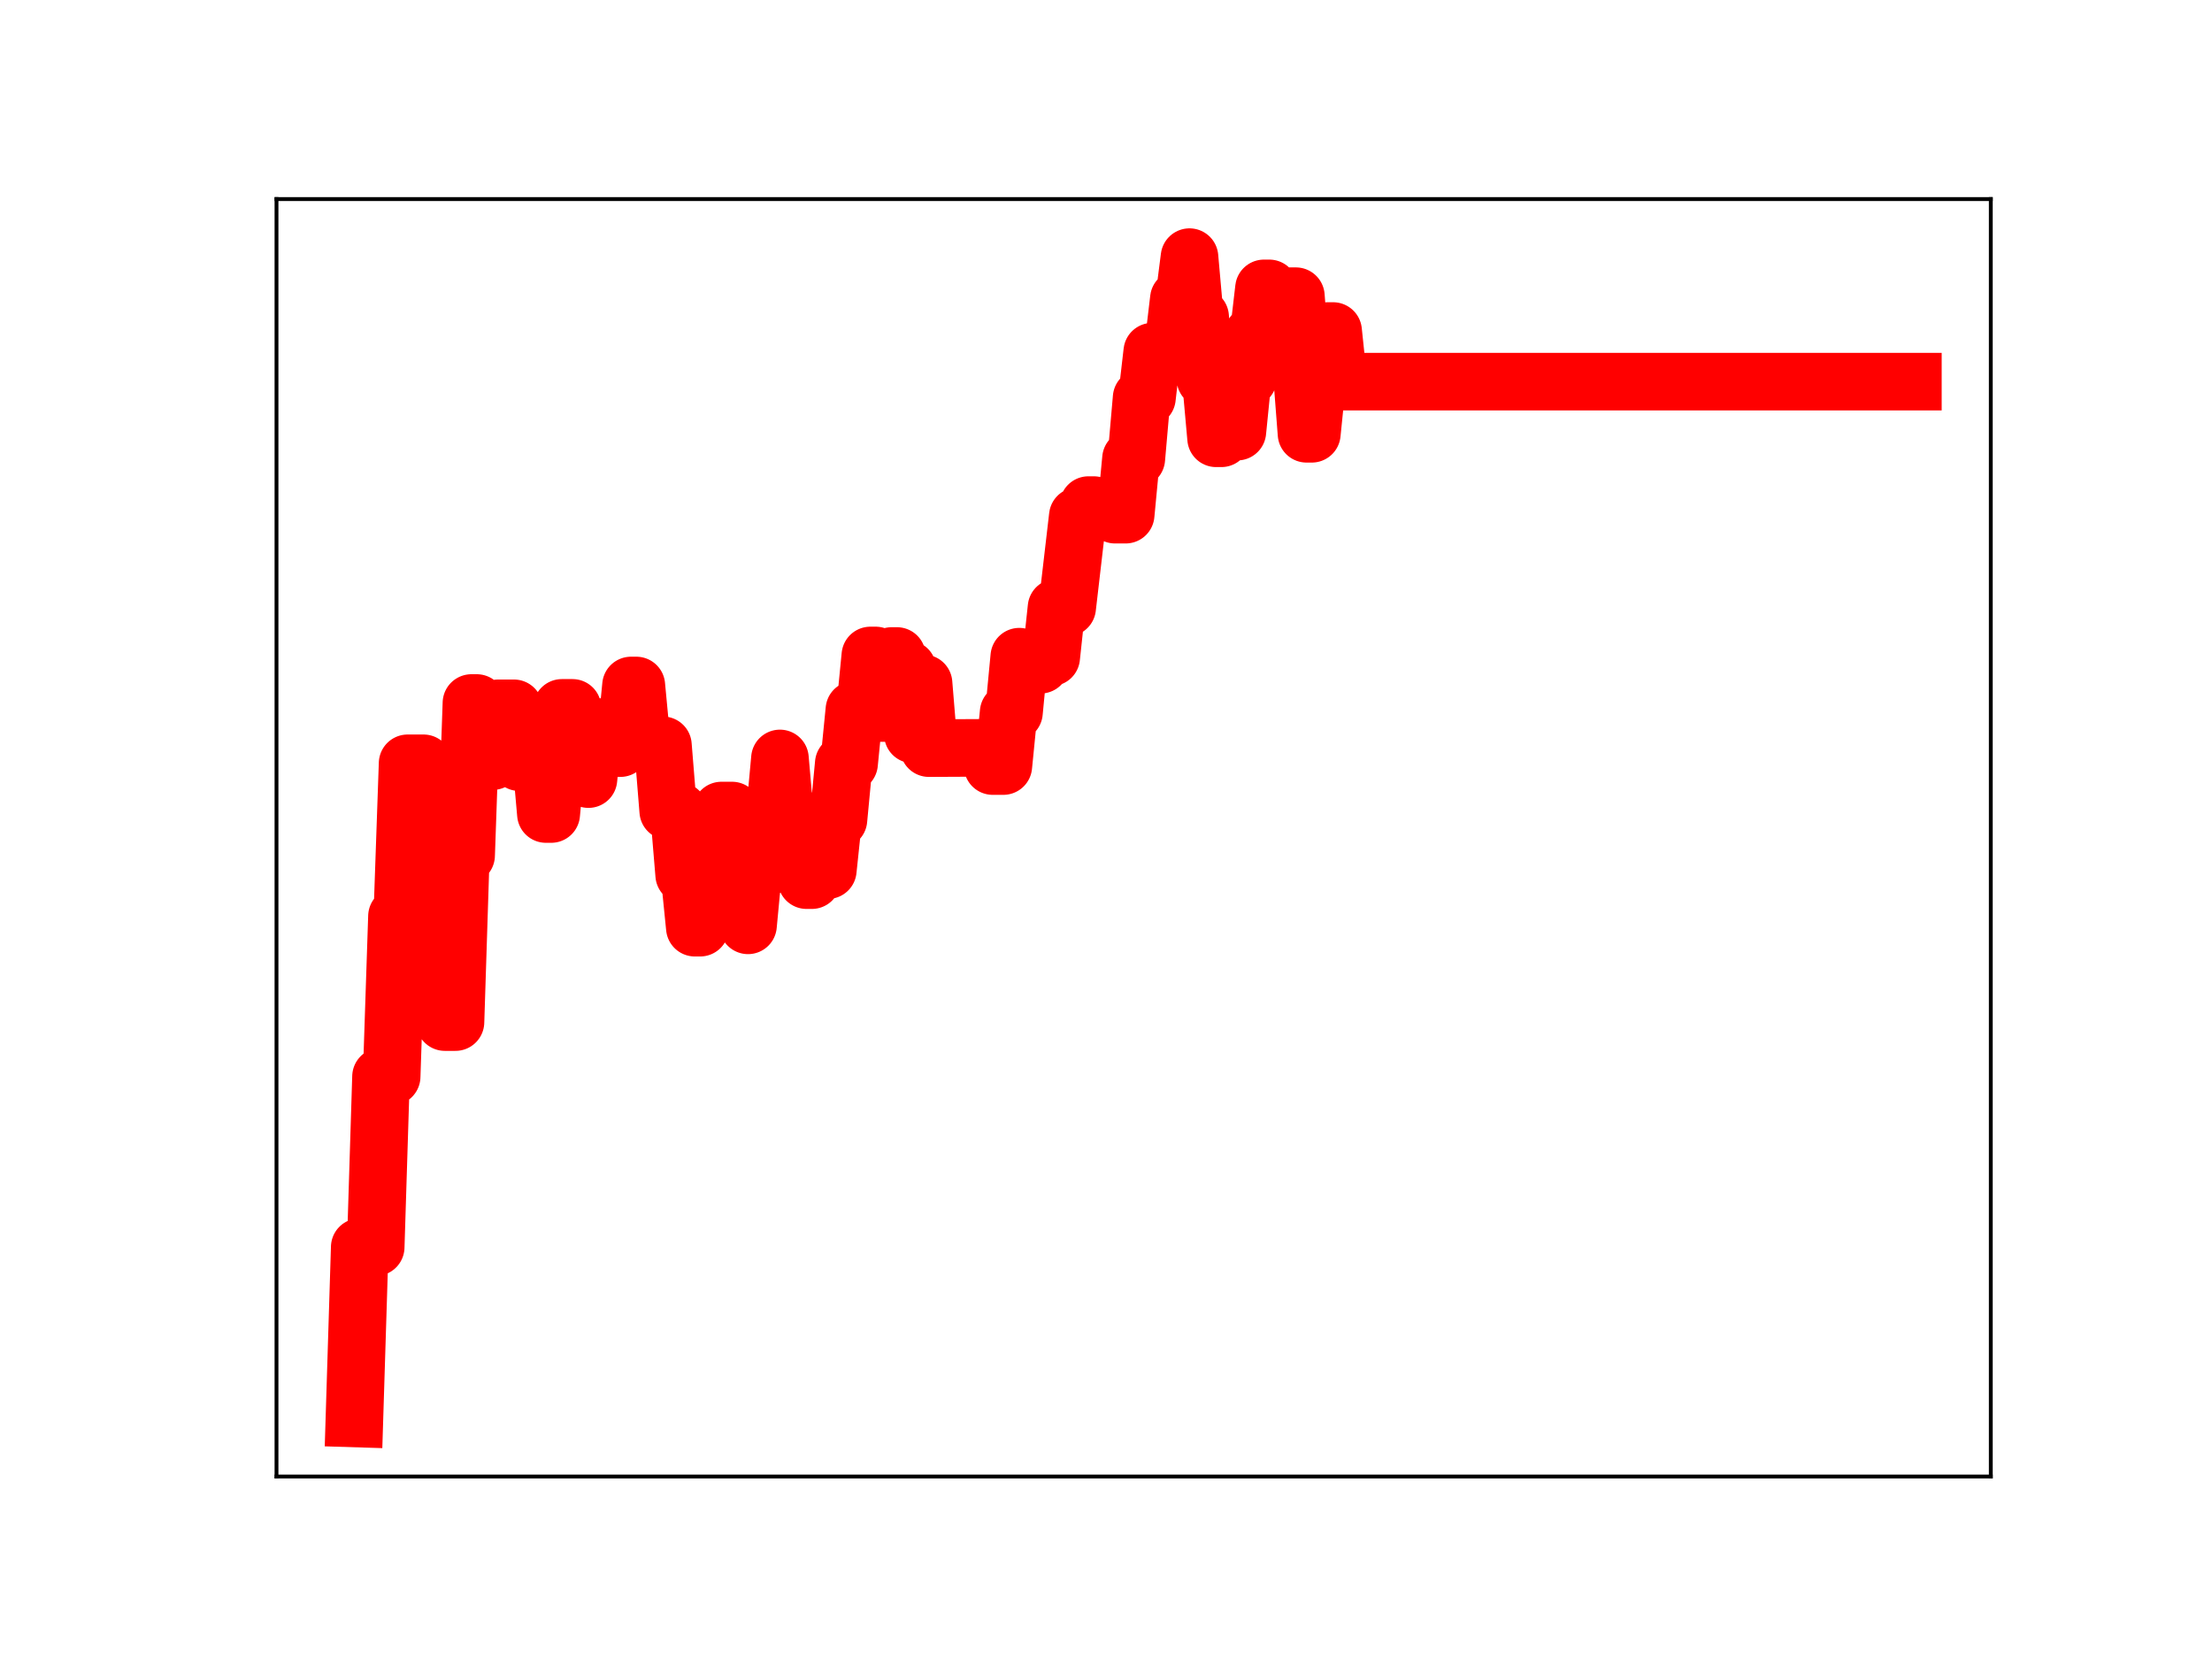 <?xml version="1.0" encoding="utf-8" standalone="no"?>
<!DOCTYPE svg PUBLIC "-//W3C//DTD SVG 1.1//EN"
  "http://www.w3.org/Graphics/SVG/1.1/DTD/svg11.dtd">
<!-- Created with matplotlib (https://matplotlib.org/) -->
<svg height="345.6pt" version="1.1" viewBox="0 0 460.8 345.6" width="460.8pt" xmlns="http://www.w3.org/2000/svg" xmlns:xlink="http://www.w3.org/1999/xlink">
 <defs>
  <style type="text/css">
*{stroke-linecap:butt;stroke-linejoin:round;}
  </style>
 </defs>
 <g id="figure_1">
  <g id="patch_1">
   <path d="M 0 345.6 
L 460.8 345.6 
L 460.8 0 
L 0 0 
z
" style="fill:#ffffff;"/>
  </g>
  <g id="axes_1">
   <g id="patch_2">
    <path d="M 57.6 307.584 
L 414.72 307.584 
L 414.72 41.472 
L 57.6 41.472 
z
" style="fill:#ffffff;"/>
   </g>
   <g id="line2d_1">
    <path clip-path="url(#pb390d0eb34)" d="M 73.833 295.488 
L 74.941 259.798 
L 78.265 259.798 
L 79.373 224.268 
L 81.589 224.268 
L 82.697 190.868 
L 83.805 190.868 
L 84.913 159.011 
L 88.237 159.011 
L 89.345 195.927 
L 90.453 204.857 
L 91.561 204.857 
L 92.669 212.918 
L 94.885 212.918 
L 95.993 178.194 
L 97.101 178.194 
L 98.21 146.451 
L 99.318 146.451 
L 100.426 158.557 
L 102.642 158.557 
L 103.75 147.557 
L 107.074 147.557 
L 108.182 158.777 
L 109.29 158.777 
L 110.398 157.055 
L 112.614 157.055 
L 113.722 169.572 
L 114.83 169.572 
L 115.938 157.874 
L 117.046 147.465 
L 119.262 147.465 
L 120.37 159.265 
L 121.478 159.265 
L 122.586 162.3 
L 123.694 151.459 
L 127.018 151.459 
L 128.126 155.847 
L 129.235 155.847 
L 130.343 154.119 
L 131.451 142.801 
L 132.559 142.801 
L 133.667 154.533 
L 135.883 154.533 
L 136.991 155.261 
L 138.099 155.261 
L 139.207 168.95 
L 141.423 168.95 
L 142.531 182.251 
L 143.639 182.251 
L 144.747 193.252 
L 145.855 193.252 
L 146.963 181.106 
L 148.071 179.742 
L 149.179 179.742 
L 150.287 168.852 
L 152.503 168.852 
L 153.611 180.957 
L 154.719 180.957 
L 155.827 192.765 
L 156.935 181.039 
L 159.151 181.039 
L 160.26 170.014 
L 161.368 170.014 
L 162.476 157.998 
L 163.584 170.65 
L 166.908 170.65 
L 168.016 183.349 
L 169.124 183.349 
L 170.232 181.27 
L 172.448 181.27 
L 173.556 170.746 
L 174.664 170.746 
L 175.772 159.049 
L 176.88 159.049 
L 177.988 147.851 
L 180.204 147.851 
L 181.312 136.549 
L 182.42 136.549 
L 183.528 148.537 
L 184.636 148.537 
L 185.744 136.658 
L 186.852 136.658 
L 187.96 139.4 
L 189.068 139.4 
L 190.177 152.992 
L 191.285 142.357 
L 192.393 142.357 
L 193.501 155.846 
L 205.689 155.787 
L 206.797 159.582 
L 209.013 159.582 
L 210.121 148.396 
L 211.229 148.396 
L 212.337 136.801 
L 213.445 138.667 
L 215.661 138.667 
L 216.769 138.473 
L 217.877 136.922 
L 218.985 136.922 
L 220.093 126.574 
L 222.31 126.574 
L 224.526 107.53 
L 225.634 107.53 
L 226.742 105.22 
L 227.85 105.22 
L 228.958 106.429 
L 231.174 106.429 
L 232.282 107.214 
L 234.498 107.214 
L 235.606 95.551 
L 236.714 95.551 
L 237.822 82.868 
L 238.93 82.868 
L 240.038 73.259 
L 242.254 73.259 
L 243.362 71.593 
L 244.47 71.593 
L 245.578 62.254 
L 246.686 62.254 
L 247.794 53.568 
L 248.902 66.018 
L 250.01 66.018 
L 251.118 78.961 
L 252.227 78.961 
L 253.335 91.302 
L 254.443 91.302 
L 255.551 89.911 
L 257.767 89.911 
L 258.875 78.844 
L 259.983 78.844 
L 261.091 69.6 
L 262.199 69.6 
L 263.307 60.077 
L 264.415 60.077 
L 265.523 70.698 
L 266.631 70.698 
L 267.739 61.705 
L 269.955 61.705 
L 272.171 90.362 
L 273.279 90.362 
L 274.387 79.431 
L 275.495 79.431 
L 276.603 68.961 
L 277.711 68.961 
L 278.819 79.506 
L 398.487 79.506 
L 398.487 79.506 
" style="fill:none;stroke:#ff0000;stroke-linecap:square;stroke-width:12;"/>
    <defs>
     <path d="M 0 3 
C 0.796 3 1.559 2.684 2.121 2.121 
C 2.684 1.559 3 0.796 3 0 
C 3 -0.796 2.684 -1.559 2.121 -2.121 
C 1.559 -2.684 0.796 -3 0 -3 
C -0.796 -3 -1.559 -2.684 -2.121 -2.121 
C -2.684 -1.559 -3 -0.796 -3 0 
C -3 0.796 -2.684 1.559 -2.121 2.121 
C -1.559 2.684 -0.796 3 0 3 
z
" id="m601e3940bb" style="stroke:#ff0000;"/>
    </defs>
    <g clip-path="url(#pb390d0eb34)">
     <use style="fill:#ff0000;stroke:#ff0000;" x="73.833" xlink:href="#m601e3940bb" y="295.488"/>
     <use style="fill:#ff0000;stroke:#ff0000;" x="74.941" xlink:href="#m601e3940bb" y="259.798"/>
     <use style="fill:#ff0000;stroke:#ff0000;" x="76.049" xlink:href="#m601e3940bb" y="259.798"/>
     <use style="fill:#ff0000;stroke:#ff0000;" x="77.157" xlink:href="#m601e3940bb" y="259.798"/>
     <use style="fill:#ff0000;stroke:#ff0000;" x="78.265" xlink:href="#m601e3940bb" y="259.798"/>
     <use style="fill:#ff0000;stroke:#ff0000;" x="79.373" xlink:href="#m601e3940bb" y="224.268"/>
     <use style="fill:#ff0000;stroke:#ff0000;" x="80.481" xlink:href="#m601e3940bb" y="224.268"/>
     <use style="fill:#ff0000;stroke:#ff0000;" x="81.589" xlink:href="#m601e3940bb" y="224.268"/>
     <use style="fill:#ff0000;stroke:#ff0000;" x="82.697" xlink:href="#m601e3940bb" y="190.868"/>
     <use style="fill:#ff0000;stroke:#ff0000;" x="83.805" xlink:href="#m601e3940bb" y="190.868"/>
     <use style="fill:#ff0000;stroke:#ff0000;" x="84.913" xlink:href="#m601e3940bb" y="159.011"/>
     <use style="fill:#ff0000;stroke:#ff0000;" x="86.021" xlink:href="#m601e3940bb" y="159.011"/>
     <use style="fill:#ff0000;stroke:#ff0000;" x="87.129" xlink:href="#m601e3940bb" y="159.011"/>
     <use style="fill:#ff0000;stroke:#ff0000;" x="88.237" xlink:href="#m601e3940bb" y="159.011"/>
     <use style="fill:#ff0000;stroke:#ff0000;" x="89.345" xlink:href="#m601e3940bb" y="195.927"/>
     <use style="fill:#ff0000;stroke:#ff0000;" x="90.453" xlink:href="#m601e3940bb" y="204.857"/>
     <use style="fill:#ff0000;stroke:#ff0000;" x="91.561" xlink:href="#m601e3940bb" y="204.857"/>
     <use style="fill:#ff0000;stroke:#ff0000;" x="92.669" xlink:href="#m601e3940bb" y="212.918"/>
     <use style="fill:#ff0000;stroke:#ff0000;" x="93.777" xlink:href="#m601e3940bb" y="212.918"/>
     <use style="fill:#ff0000;stroke:#ff0000;" x="94.885" xlink:href="#m601e3940bb" y="212.918"/>
     <use style="fill:#ff0000;stroke:#ff0000;" x="95.993" xlink:href="#m601e3940bb" y="178.194"/>
     <use style="fill:#ff0000;stroke:#ff0000;" x="97.101" xlink:href="#m601e3940bb" y="178.194"/>
     <use style="fill:#ff0000;stroke:#ff0000;" x="98.21" xlink:href="#m601e3940bb" y="146.451"/>
     <use style="fill:#ff0000;stroke:#ff0000;" x="99.318" xlink:href="#m601e3940bb" y="146.451"/>
     <use style="fill:#ff0000;stroke:#ff0000;" x="100.426" xlink:href="#m601e3940bb" y="158.557"/>
     <use style="fill:#ff0000;stroke:#ff0000;" x="101.534" xlink:href="#m601e3940bb" y="158.557"/>
     <use style="fill:#ff0000;stroke:#ff0000;" x="102.642" xlink:href="#m601e3940bb" y="158.557"/>
     <use style="fill:#ff0000;stroke:#ff0000;" x="103.75" xlink:href="#m601e3940bb" y="147.557"/>
     <use style="fill:#ff0000;stroke:#ff0000;" x="104.858" xlink:href="#m601e3940bb" y="147.557"/>
     <use style="fill:#ff0000;stroke:#ff0000;" x="105.966" xlink:href="#m601e3940bb" y="147.557"/>
     <use style="fill:#ff0000;stroke:#ff0000;" x="107.074" xlink:href="#m601e3940bb" y="147.557"/>
     <use style="fill:#ff0000;stroke:#ff0000;" x="108.182" xlink:href="#m601e3940bb" y="158.777"/>
     <use style="fill:#ff0000;stroke:#ff0000;" x="109.29" xlink:href="#m601e3940bb" y="158.777"/>
     <use style="fill:#ff0000;stroke:#ff0000;" x="110.398" xlink:href="#m601e3940bb" y="157.055"/>
     <use style="fill:#ff0000;stroke:#ff0000;" x="111.506" xlink:href="#m601e3940bb" y="157.055"/>
     <use style="fill:#ff0000;stroke:#ff0000;" x="112.614" xlink:href="#m601e3940bb" y="157.055"/>
     <use style="fill:#ff0000;stroke:#ff0000;" x="113.722" xlink:href="#m601e3940bb" y="169.572"/>
     <use style="fill:#ff0000;stroke:#ff0000;" x="114.83" xlink:href="#m601e3940bb" y="169.572"/>
     <use style="fill:#ff0000;stroke:#ff0000;" x="115.938" xlink:href="#m601e3940bb" y="157.874"/>
     <use style="fill:#ff0000;stroke:#ff0000;" x="117.046" xlink:href="#m601e3940bb" y="147.465"/>
     <use style="fill:#ff0000;stroke:#ff0000;" x="118.154" xlink:href="#m601e3940bb" y="147.465"/>
     <use style="fill:#ff0000;stroke:#ff0000;" x="119.262" xlink:href="#m601e3940bb" y="147.465"/>
     <use style="fill:#ff0000;stroke:#ff0000;" x="120.37" xlink:href="#m601e3940bb" y="159.265"/>
     <use style="fill:#ff0000;stroke:#ff0000;" x="121.478" xlink:href="#m601e3940bb" y="159.265"/>
     <use style="fill:#ff0000;stroke:#ff0000;" x="122.586" xlink:href="#m601e3940bb" y="162.3"/>
     <use style="fill:#ff0000;stroke:#ff0000;" x="123.694" xlink:href="#m601e3940bb" y="151.459"/>
     <use style="fill:#ff0000;stroke:#ff0000;" x="124.802" xlink:href="#m601e3940bb" y="151.459"/>
     <use style="fill:#ff0000;stroke:#ff0000;" x="125.91" xlink:href="#m601e3940bb" y="151.459"/>
     <use style="fill:#ff0000;stroke:#ff0000;" x="127.018" xlink:href="#m601e3940bb" y="151.459"/>
     <use style="fill:#ff0000;stroke:#ff0000;" x="128.126" xlink:href="#m601e3940bb" y="155.847"/>
     <use style="fill:#ff0000;stroke:#ff0000;" x="129.235" xlink:href="#m601e3940bb" y="155.847"/>
     <use style="fill:#ff0000;stroke:#ff0000;" x="130.343" xlink:href="#m601e3940bb" y="154.119"/>
     <use style="fill:#ff0000;stroke:#ff0000;" x="131.451" xlink:href="#m601e3940bb" y="142.801"/>
     <use style="fill:#ff0000;stroke:#ff0000;" x="132.559" xlink:href="#m601e3940bb" y="142.801"/>
     <use style="fill:#ff0000;stroke:#ff0000;" x="133.667" xlink:href="#m601e3940bb" y="154.533"/>
     <use style="fill:#ff0000;stroke:#ff0000;" x="134.775" xlink:href="#m601e3940bb" y="154.533"/>
     <use style="fill:#ff0000;stroke:#ff0000;" x="135.883" xlink:href="#m601e3940bb" y="154.533"/>
     <use style="fill:#ff0000;stroke:#ff0000;" x="136.991" xlink:href="#m601e3940bb" y="155.261"/>
     <use style="fill:#ff0000;stroke:#ff0000;" x="138.099" xlink:href="#m601e3940bb" y="155.261"/>
     <use style="fill:#ff0000;stroke:#ff0000;" x="139.207" xlink:href="#m601e3940bb" y="168.95"/>
     <use style="fill:#ff0000;stroke:#ff0000;" x="140.315" xlink:href="#m601e3940bb" y="168.95"/>
     <use style="fill:#ff0000;stroke:#ff0000;" x="141.423" xlink:href="#m601e3940bb" y="168.95"/>
     <use style="fill:#ff0000;stroke:#ff0000;" x="142.531" xlink:href="#m601e3940bb" y="182.251"/>
     <use style="fill:#ff0000;stroke:#ff0000;" x="143.639" xlink:href="#m601e3940bb" y="182.251"/>
     <use style="fill:#ff0000;stroke:#ff0000;" x="144.747" xlink:href="#m601e3940bb" y="193.252"/>
     <use style="fill:#ff0000;stroke:#ff0000;" x="145.855" xlink:href="#m601e3940bb" y="193.252"/>
     <use style="fill:#ff0000;stroke:#ff0000;" x="146.963" xlink:href="#m601e3940bb" y="181.106"/>
     <use style="fill:#ff0000;stroke:#ff0000;" x="148.071" xlink:href="#m601e3940bb" y="179.742"/>
     <use style="fill:#ff0000;stroke:#ff0000;" x="149.179" xlink:href="#m601e3940bb" y="179.742"/>
     <use style="fill:#ff0000;stroke:#ff0000;" x="150.287" xlink:href="#m601e3940bb" y="168.852"/>
     <use style="fill:#ff0000;stroke:#ff0000;" x="151.395" xlink:href="#m601e3940bb" y="168.852"/>
     <use style="fill:#ff0000;stroke:#ff0000;" x="152.503" xlink:href="#m601e3940bb" y="168.852"/>
     <use style="fill:#ff0000;stroke:#ff0000;" x="153.611" xlink:href="#m601e3940bb" y="180.957"/>
     <use style="fill:#ff0000;stroke:#ff0000;" x="154.719" xlink:href="#m601e3940bb" y="180.957"/>
     <use style="fill:#ff0000;stroke:#ff0000;" x="155.827" xlink:href="#m601e3940bb" y="192.765"/>
     <use style="fill:#ff0000;stroke:#ff0000;" x="156.935" xlink:href="#m601e3940bb" y="181.039"/>
     <use style="fill:#ff0000;stroke:#ff0000;" x="158.043" xlink:href="#m601e3940bb" y="181.039"/>
     <use style="fill:#ff0000;stroke:#ff0000;" x="159.151" xlink:href="#m601e3940bb" y="181.039"/>
     <use style="fill:#ff0000;stroke:#ff0000;" x="160.26" xlink:href="#m601e3940bb" y="170.014"/>
     <use style="fill:#ff0000;stroke:#ff0000;" x="161.368" xlink:href="#m601e3940bb" y="170.014"/>
     <use style="fill:#ff0000;stroke:#ff0000;" x="162.476" xlink:href="#m601e3940bb" y="157.998"/>
     <use style="fill:#ff0000;stroke:#ff0000;" x="163.584" xlink:href="#m601e3940bb" y="170.65"/>
     <use style="fill:#ff0000;stroke:#ff0000;" x="164.692" xlink:href="#m601e3940bb" y="170.65"/>
     <use style="fill:#ff0000;stroke:#ff0000;" x="165.8" xlink:href="#m601e3940bb" y="170.65"/>
     <use style="fill:#ff0000;stroke:#ff0000;" x="166.908" xlink:href="#m601e3940bb" y="170.65"/>
     <use style="fill:#ff0000;stroke:#ff0000;" x="168.016" xlink:href="#m601e3940bb" y="183.349"/>
     <use style="fill:#ff0000;stroke:#ff0000;" x="169.124" xlink:href="#m601e3940bb" y="183.349"/>
     <use style="fill:#ff0000;stroke:#ff0000;" x="170.232" xlink:href="#m601e3940bb" y="181.27"/>
     <use style="fill:#ff0000;stroke:#ff0000;" x="171.34" xlink:href="#m601e3940bb" y="181.27"/>
     <use style="fill:#ff0000;stroke:#ff0000;" x="172.448" xlink:href="#m601e3940bb" y="181.27"/>
     <use style="fill:#ff0000;stroke:#ff0000;" x="173.556" xlink:href="#m601e3940bb" y="170.746"/>
     <use style="fill:#ff0000;stroke:#ff0000;" x="174.664" xlink:href="#m601e3940bb" y="170.746"/>
     <use style="fill:#ff0000;stroke:#ff0000;" x="175.772" xlink:href="#m601e3940bb" y="159.049"/>
     <use style="fill:#ff0000;stroke:#ff0000;" x="176.88" xlink:href="#m601e3940bb" y="159.049"/>
     <use style="fill:#ff0000;stroke:#ff0000;" x="177.988" xlink:href="#m601e3940bb" y="147.851"/>
     <use style="fill:#ff0000;stroke:#ff0000;" x="179.096" xlink:href="#m601e3940bb" y="147.851"/>
     <use style="fill:#ff0000;stroke:#ff0000;" x="180.204" xlink:href="#m601e3940bb" y="147.851"/>
     <use style="fill:#ff0000;stroke:#ff0000;" x="181.312" xlink:href="#m601e3940bb" y="136.549"/>
     <use style="fill:#ff0000;stroke:#ff0000;" x="182.42" xlink:href="#m601e3940bb" y="136.549"/>
     <use style="fill:#ff0000;stroke:#ff0000;" x="183.528" xlink:href="#m601e3940bb" y="148.537"/>
     <use style="fill:#ff0000;stroke:#ff0000;" x="184.636" xlink:href="#m601e3940bb" y="148.537"/>
     <use style="fill:#ff0000;stroke:#ff0000;" x="185.744" xlink:href="#m601e3940bb" y="136.658"/>
     <use style="fill:#ff0000;stroke:#ff0000;" x="186.852" xlink:href="#m601e3940bb" y="136.658"/>
     <use style="fill:#ff0000;stroke:#ff0000;" x="187.96" xlink:href="#m601e3940bb" y="139.4"/>
     <use style="fill:#ff0000;stroke:#ff0000;" x="189.068" xlink:href="#m601e3940bb" y="139.4"/>
     <use style="fill:#ff0000;stroke:#ff0000;" x="190.177" xlink:href="#m601e3940bb" y="152.992"/>
     <use style="fill:#ff0000;stroke:#ff0000;" x="191.285" xlink:href="#m601e3940bb" y="142.357"/>
     <use style="fill:#ff0000;stroke:#ff0000;" x="192.393" xlink:href="#m601e3940bb" y="142.357"/>
     <use style="fill:#ff0000;stroke:#ff0000;" x="193.501" xlink:href="#m601e3940bb" y="155.846"/>
     <use style="fill:#ff0000;stroke:#ff0000;" x="194.609" xlink:href="#m601e3940bb" y="155.846"/>
     <use style="fill:#ff0000;stroke:#ff0000;" x="195.717" xlink:href="#m601e3940bb" y="155.846"/>
     <use style="fill:#ff0000;stroke:#ff0000;" x="196.825" xlink:href="#m601e3940bb" y="155.846"/>
     <use style="fill:#ff0000;stroke:#ff0000;" x="197.933" xlink:href="#m601e3940bb" y="155.846"/>
     <use style="fill:#ff0000;stroke:#ff0000;" x="199.041" xlink:href="#m601e3940bb" y="155.846"/>
     <use style="fill:#ff0000;stroke:#ff0000;" x="200.149" xlink:href="#m601e3940bb" y="155.846"/>
     <use style="fill:#ff0000;stroke:#ff0000;" x="201.257" xlink:href="#m601e3940bb" y="155.846"/>
     <use style="fill:#ff0000;stroke:#ff0000;" x="202.365" xlink:href="#m601e3940bb" y="155.846"/>
     <use style="fill:#ff0000;stroke:#ff0000;" x="203.473" xlink:href="#m601e3940bb" y="155.846"/>
     <use style="fill:#ff0000;stroke:#ff0000;" x="204.581" xlink:href="#m601e3940bb" y="155.787"/>
     <use style="fill:#ff0000;stroke:#ff0000;" x="205.689" xlink:href="#m601e3940bb" y="155.787"/>
     <use style="fill:#ff0000;stroke:#ff0000;" x="206.797" xlink:href="#m601e3940bb" y="159.582"/>
     <use style="fill:#ff0000;stroke:#ff0000;" x="207.905" xlink:href="#m601e3940bb" y="159.582"/>
     <use style="fill:#ff0000;stroke:#ff0000;" x="209.013" xlink:href="#m601e3940bb" y="159.582"/>
     <use style="fill:#ff0000;stroke:#ff0000;" x="210.121" xlink:href="#m601e3940bb" y="148.396"/>
     <use style="fill:#ff0000;stroke:#ff0000;" x="211.229" xlink:href="#m601e3940bb" y="148.396"/>
     <use style="fill:#ff0000;stroke:#ff0000;" x="212.337" xlink:href="#m601e3940bb" y="136.801"/>
     <use style="fill:#ff0000;stroke:#ff0000;" x="213.445" xlink:href="#m601e3940bb" y="138.667"/>
     <use style="fill:#ff0000;stroke:#ff0000;" x="214.553" xlink:href="#m601e3940bb" y="138.667"/>
     <use style="fill:#ff0000;stroke:#ff0000;" x="215.661" xlink:href="#m601e3940bb" y="138.667"/>
     <use style="fill:#ff0000;stroke:#ff0000;" x="216.769" xlink:href="#m601e3940bb" y="138.473"/>
     <use style="fill:#ff0000;stroke:#ff0000;" x="217.877" xlink:href="#m601e3940bb" y="136.922"/>
     <use style="fill:#ff0000;stroke:#ff0000;" x="218.985" xlink:href="#m601e3940bb" y="136.922"/>
     <use style="fill:#ff0000;stroke:#ff0000;" x="220.093" xlink:href="#m601e3940bb" y="126.574"/>
     <use style="fill:#ff0000;stroke:#ff0000;" x="221.202" xlink:href="#m601e3940bb" y="126.574"/>
     <use style="fill:#ff0000;stroke:#ff0000;" x="222.31" xlink:href="#m601e3940bb" y="126.574"/>
     <use style="fill:#ff0000;stroke:#ff0000;" x="223.418" xlink:href="#m601e3940bb" y="116.822"/>
     <use style="fill:#ff0000;stroke:#ff0000;" x="224.526" xlink:href="#m601e3940bb" y="107.53"/>
     <use style="fill:#ff0000;stroke:#ff0000;" x="225.634" xlink:href="#m601e3940bb" y="107.53"/>
     <use style="fill:#ff0000;stroke:#ff0000;" x="226.742" xlink:href="#m601e3940bb" y="105.22"/>
     <use style="fill:#ff0000;stroke:#ff0000;" x="227.85" xlink:href="#m601e3940bb" y="105.22"/>
     <use style="fill:#ff0000;stroke:#ff0000;" x="228.958" xlink:href="#m601e3940bb" y="106.429"/>
     <use style="fill:#ff0000;stroke:#ff0000;" x="230.066" xlink:href="#m601e3940bb" y="106.429"/>
     <use style="fill:#ff0000;stroke:#ff0000;" x="231.174" xlink:href="#m601e3940bb" y="106.429"/>
     <use style="fill:#ff0000;stroke:#ff0000;" x="232.282" xlink:href="#m601e3940bb" y="107.214"/>
     <use style="fill:#ff0000;stroke:#ff0000;" x="233.39" xlink:href="#m601e3940bb" y="107.214"/>
     <use style="fill:#ff0000;stroke:#ff0000;" x="234.498" xlink:href="#m601e3940bb" y="107.214"/>
     <use style="fill:#ff0000;stroke:#ff0000;" x="235.606" xlink:href="#m601e3940bb" y="95.551"/>
     <use style="fill:#ff0000;stroke:#ff0000;" x="236.714" xlink:href="#m601e3940bb" y="95.551"/>
     <use style="fill:#ff0000;stroke:#ff0000;" x="237.822" xlink:href="#m601e3940bb" y="82.868"/>
     <use style="fill:#ff0000;stroke:#ff0000;" x="238.93" xlink:href="#m601e3940bb" y="82.868"/>
     <use style="fill:#ff0000;stroke:#ff0000;" x="240.038" xlink:href="#m601e3940bb" y="73.259"/>
     <use style="fill:#ff0000;stroke:#ff0000;" x="241.146" xlink:href="#m601e3940bb" y="73.259"/>
     <use style="fill:#ff0000;stroke:#ff0000;" x="242.254" xlink:href="#m601e3940bb" y="73.259"/>
     <use style="fill:#ff0000;stroke:#ff0000;" x="243.362" xlink:href="#m601e3940bb" y="71.593"/>
     <use style="fill:#ff0000;stroke:#ff0000;" x="244.47" xlink:href="#m601e3940bb" y="71.593"/>
     <use style="fill:#ff0000;stroke:#ff0000;" x="245.578" xlink:href="#m601e3940bb" y="62.254"/>
     <use style="fill:#ff0000;stroke:#ff0000;" x="246.686" xlink:href="#m601e3940bb" y="62.254"/>
     <use style="fill:#ff0000;stroke:#ff0000;" x="247.794" xlink:href="#m601e3940bb" y="53.568"/>
     <use style="fill:#ff0000;stroke:#ff0000;" x="248.902" xlink:href="#m601e3940bb" y="66.018"/>
     <use style="fill:#ff0000;stroke:#ff0000;" x="250.01" xlink:href="#m601e3940bb" y="66.018"/>
     <use style="fill:#ff0000;stroke:#ff0000;" x="251.118" xlink:href="#m601e3940bb" y="78.961"/>
     <use style="fill:#ff0000;stroke:#ff0000;" x="252.227" xlink:href="#m601e3940bb" y="78.961"/>
     <use style="fill:#ff0000;stroke:#ff0000;" x="253.335" xlink:href="#m601e3940bb" y="91.302"/>
     <use style="fill:#ff0000;stroke:#ff0000;" x="254.443" xlink:href="#m601e3940bb" y="91.302"/>
     <use style="fill:#ff0000;stroke:#ff0000;" x="255.551" xlink:href="#m601e3940bb" y="89.911"/>
     <use style="fill:#ff0000;stroke:#ff0000;" x="256.659" xlink:href="#m601e3940bb" y="89.911"/>
     <use style="fill:#ff0000;stroke:#ff0000;" x="257.767" xlink:href="#m601e3940bb" y="89.911"/>
     <use style="fill:#ff0000;stroke:#ff0000;" x="258.875" xlink:href="#m601e3940bb" y="78.844"/>
     <use style="fill:#ff0000;stroke:#ff0000;" x="259.983" xlink:href="#m601e3940bb" y="78.844"/>
     <use style="fill:#ff0000;stroke:#ff0000;" x="261.091" xlink:href="#m601e3940bb" y="69.6"/>
     <use style="fill:#ff0000;stroke:#ff0000;" x="262.199" xlink:href="#m601e3940bb" y="69.6"/>
     <use style="fill:#ff0000;stroke:#ff0000;" x="263.307" xlink:href="#m601e3940bb" y="60.077"/>
     <use style="fill:#ff0000;stroke:#ff0000;" x="264.415" xlink:href="#m601e3940bb" y="60.077"/>
     <use style="fill:#ff0000;stroke:#ff0000;" x="265.523" xlink:href="#m601e3940bb" y="70.698"/>
     <use style="fill:#ff0000;stroke:#ff0000;" x="266.631" xlink:href="#m601e3940bb" y="70.698"/>
     <use style="fill:#ff0000;stroke:#ff0000;" x="267.739" xlink:href="#m601e3940bb" y="61.705"/>
     <use style="fill:#ff0000;stroke:#ff0000;" x="268.847" xlink:href="#m601e3940bb" y="61.705"/>
     <use style="fill:#ff0000;stroke:#ff0000;" x="269.955" xlink:href="#m601e3940bb" y="61.705"/>
     <use style="fill:#ff0000;stroke:#ff0000;" x="271.063" xlink:href="#m601e3940bb" y="75.656"/>
     <use style="fill:#ff0000;stroke:#ff0000;" x="272.171" xlink:href="#m601e3940bb" y="90.362"/>
     <use style="fill:#ff0000;stroke:#ff0000;" x="273.279" xlink:href="#m601e3940bb" y="90.362"/>
     <use style="fill:#ff0000;stroke:#ff0000;" x="274.387" xlink:href="#m601e3940bb" y="79.431"/>
     <use style="fill:#ff0000;stroke:#ff0000;" x="275.495" xlink:href="#m601e3940bb" y="79.431"/>
     <use style="fill:#ff0000;stroke:#ff0000;" x="276.603" xlink:href="#m601e3940bb" y="68.961"/>
     <use style="fill:#ff0000;stroke:#ff0000;" x="277.711" xlink:href="#m601e3940bb" y="68.961"/>
     <use style="fill:#ff0000;stroke:#ff0000;" x="278.819" xlink:href="#m601e3940bb" y="79.506"/>
     <use style="fill:#ff0000;stroke:#ff0000;" x="279.927" xlink:href="#m601e3940bb" y="79.506"/>
     <use style="fill:#ff0000;stroke:#ff0000;" x="281.035" xlink:href="#m601e3940bb" y="79.506"/>
     <use style="fill:#ff0000;stroke:#ff0000;" x="282.143" xlink:href="#m601e3940bb" y="79.506"/>
     <use style="fill:#ff0000;stroke:#ff0000;" x="283.252" xlink:href="#m601e3940bb" y="79.506"/>
     <use style="fill:#ff0000;stroke:#ff0000;" x="284.36" xlink:href="#m601e3940bb" y="79.506"/>
     <use style="fill:#ff0000;stroke:#ff0000;" x="285.468" xlink:href="#m601e3940bb" y="79.506"/>
     <use style="fill:#ff0000;stroke:#ff0000;" x="286.576" xlink:href="#m601e3940bb" y="79.506"/>
     <use style="fill:#ff0000;stroke:#ff0000;" x="287.684" xlink:href="#m601e3940bb" y="79.506"/>
     <use style="fill:#ff0000;stroke:#ff0000;" x="288.792" xlink:href="#m601e3940bb" y="79.506"/>
     <use style="fill:#ff0000;stroke:#ff0000;" x="289.9" xlink:href="#m601e3940bb" y="79.506"/>
     <use style="fill:#ff0000;stroke:#ff0000;" x="291.008" xlink:href="#m601e3940bb" y="79.506"/>
     <use style="fill:#ff0000;stroke:#ff0000;" x="292.116" xlink:href="#m601e3940bb" y="79.506"/>
     <use style="fill:#ff0000;stroke:#ff0000;" x="293.224" xlink:href="#m601e3940bb" y="79.506"/>
     <use style="fill:#ff0000;stroke:#ff0000;" x="294.332" xlink:href="#m601e3940bb" y="79.506"/>
     <use style="fill:#ff0000;stroke:#ff0000;" x="295.44" xlink:href="#m601e3940bb" y="79.506"/>
     <use style="fill:#ff0000;stroke:#ff0000;" x="296.548" xlink:href="#m601e3940bb" y="79.506"/>
     <use style="fill:#ff0000;stroke:#ff0000;" x="297.656" xlink:href="#m601e3940bb" y="79.506"/>
     <use style="fill:#ff0000;stroke:#ff0000;" x="298.764" xlink:href="#m601e3940bb" y="79.506"/>
     <use style="fill:#ff0000;stroke:#ff0000;" x="299.872" xlink:href="#m601e3940bb" y="79.506"/>
     <use style="fill:#ff0000;stroke:#ff0000;" x="300.98" xlink:href="#m601e3940bb" y="79.506"/>
     <use style="fill:#ff0000;stroke:#ff0000;" x="302.088" xlink:href="#m601e3940bb" y="79.506"/>
     <use style="fill:#ff0000;stroke:#ff0000;" x="303.196" xlink:href="#m601e3940bb" y="79.506"/>
     <use style="fill:#ff0000;stroke:#ff0000;" x="304.304" xlink:href="#m601e3940bb" y="79.506"/>
     <use style="fill:#ff0000;stroke:#ff0000;" x="305.412" xlink:href="#m601e3940bb" y="79.506"/>
     <use style="fill:#ff0000;stroke:#ff0000;" x="306.52" xlink:href="#m601e3940bb" y="79.506"/>
     <use style="fill:#ff0000;stroke:#ff0000;" x="307.628" xlink:href="#m601e3940bb" y="79.506"/>
     <use style="fill:#ff0000;stroke:#ff0000;" x="308.736" xlink:href="#m601e3940bb" y="79.506"/>
     <use style="fill:#ff0000;stroke:#ff0000;" x="309.844" xlink:href="#m601e3940bb" y="79.506"/>
     <use style="fill:#ff0000;stroke:#ff0000;" x="310.952" xlink:href="#m601e3940bb" y="79.506"/>
     <use style="fill:#ff0000;stroke:#ff0000;" x="312.06" xlink:href="#m601e3940bb" y="79.506"/>
     <use style="fill:#ff0000;stroke:#ff0000;" x="313.169" xlink:href="#m601e3940bb" y="79.506"/>
     <use style="fill:#ff0000;stroke:#ff0000;" x="314.277" xlink:href="#m601e3940bb" y="79.506"/>
     <use style="fill:#ff0000;stroke:#ff0000;" x="315.385" xlink:href="#m601e3940bb" y="79.506"/>
     <use style="fill:#ff0000;stroke:#ff0000;" x="316.493" xlink:href="#m601e3940bb" y="79.506"/>
     <use style="fill:#ff0000;stroke:#ff0000;" x="317.601" xlink:href="#m601e3940bb" y="79.506"/>
     <use style="fill:#ff0000;stroke:#ff0000;" x="318.709" xlink:href="#m601e3940bb" y="79.506"/>
     <use style="fill:#ff0000;stroke:#ff0000;" x="319.817" xlink:href="#m601e3940bb" y="79.506"/>
     <use style="fill:#ff0000;stroke:#ff0000;" x="320.925" xlink:href="#m601e3940bb" y="79.506"/>
     <use style="fill:#ff0000;stroke:#ff0000;" x="322.033" xlink:href="#m601e3940bb" y="79.506"/>
     <use style="fill:#ff0000;stroke:#ff0000;" x="323.141" xlink:href="#m601e3940bb" y="79.506"/>
     <use style="fill:#ff0000;stroke:#ff0000;" x="324.249" xlink:href="#m601e3940bb" y="79.506"/>
     <use style="fill:#ff0000;stroke:#ff0000;" x="325.357" xlink:href="#m601e3940bb" y="79.506"/>
     <use style="fill:#ff0000;stroke:#ff0000;" x="326.465" xlink:href="#m601e3940bb" y="79.506"/>
     <use style="fill:#ff0000;stroke:#ff0000;" x="327.573" xlink:href="#m601e3940bb" y="79.506"/>
     <use style="fill:#ff0000;stroke:#ff0000;" x="328.681" xlink:href="#m601e3940bb" y="79.506"/>
     <use style="fill:#ff0000;stroke:#ff0000;" x="329.789" xlink:href="#m601e3940bb" y="79.506"/>
     <use style="fill:#ff0000;stroke:#ff0000;" x="330.897" xlink:href="#m601e3940bb" y="79.506"/>
     <use style="fill:#ff0000;stroke:#ff0000;" x="332.005" xlink:href="#m601e3940bb" y="79.506"/>
     <use style="fill:#ff0000;stroke:#ff0000;" x="333.113" xlink:href="#m601e3940bb" y="79.506"/>
     <use style="fill:#ff0000;stroke:#ff0000;" x="334.221" xlink:href="#m601e3940bb" y="79.506"/>
     <use style="fill:#ff0000;stroke:#ff0000;" x="335.329" xlink:href="#m601e3940bb" y="79.506"/>
     <use style="fill:#ff0000;stroke:#ff0000;" x="336.437" xlink:href="#m601e3940bb" y="79.506"/>
     <use style="fill:#ff0000;stroke:#ff0000;" x="337.545" xlink:href="#m601e3940bb" y="79.506"/>
     <use style="fill:#ff0000;stroke:#ff0000;" x="338.653" xlink:href="#m601e3940bb" y="79.506"/>
     <use style="fill:#ff0000;stroke:#ff0000;" x="339.761" xlink:href="#m601e3940bb" y="79.506"/>
     <use style="fill:#ff0000;stroke:#ff0000;" x="340.869" xlink:href="#m601e3940bb" y="79.506"/>
     <use style="fill:#ff0000;stroke:#ff0000;" x="341.977" xlink:href="#m601e3940bb" y="79.506"/>
     <use style="fill:#ff0000;stroke:#ff0000;" x="343.085" xlink:href="#m601e3940bb" y="79.506"/>
     <use style="fill:#ff0000;stroke:#ff0000;" x="344.194" xlink:href="#m601e3940bb" y="79.506"/>
     <use style="fill:#ff0000;stroke:#ff0000;" x="345.302" xlink:href="#m601e3940bb" y="79.506"/>
     <use style="fill:#ff0000;stroke:#ff0000;" x="346.41" xlink:href="#m601e3940bb" y="79.506"/>
     <use style="fill:#ff0000;stroke:#ff0000;" x="347.518" xlink:href="#m601e3940bb" y="79.506"/>
     <use style="fill:#ff0000;stroke:#ff0000;" x="348.626" xlink:href="#m601e3940bb" y="79.506"/>
     <use style="fill:#ff0000;stroke:#ff0000;" x="349.734" xlink:href="#m601e3940bb" y="79.506"/>
     <use style="fill:#ff0000;stroke:#ff0000;" x="350.842" xlink:href="#m601e3940bb" y="79.506"/>
     <use style="fill:#ff0000;stroke:#ff0000;" x="351.95" xlink:href="#m601e3940bb" y="79.506"/>
     <use style="fill:#ff0000;stroke:#ff0000;" x="353.058" xlink:href="#m601e3940bb" y="79.506"/>
     <use style="fill:#ff0000;stroke:#ff0000;" x="354.166" xlink:href="#m601e3940bb" y="79.506"/>
     <use style="fill:#ff0000;stroke:#ff0000;" x="355.274" xlink:href="#m601e3940bb" y="79.506"/>
     <use style="fill:#ff0000;stroke:#ff0000;" x="356.382" xlink:href="#m601e3940bb" y="79.506"/>
     <use style="fill:#ff0000;stroke:#ff0000;" x="357.49" xlink:href="#m601e3940bb" y="79.506"/>
     <use style="fill:#ff0000;stroke:#ff0000;" x="358.598" xlink:href="#m601e3940bb" y="79.506"/>
     <use style="fill:#ff0000;stroke:#ff0000;" x="359.706" xlink:href="#m601e3940bb" y="79.506"/>
     <use style="fill:#ff0000;stroke:#ff0000;" x="360.814" xlink:href="#m601e3940bb" y="79.506"/>
     <use style="fill:#ff0000;stroke:#ff0000;" x="361.922" xlink:href="#m601e3940bb" y="79.506"/>
     <use style="fill:#ff0000;stroke:#ff0000;" x="363.03" xlink:href="#m601e3940bb" y="79.506"/>
     <use style="fill:#ff0000;stroke:#ff0000;" x="364.138" xlink:href="#m601e3940bb" y="79.506"/>
     <use style="fill:#ff0000;stroke:#ff0000;" x="365.246" xlink:href="#m601e3940bb" y="79.506"/>
     <use style="fill:#ff0000;stroke:#ff0000;" x="366.354" xlink:href="#m601e3940bb" y="79.506"/>
     <use style="fill:#ff0000;stroke:#ff0000;" x="367.462" xlink:href="#m601e3940bb" y="79.506"/>
     <use style="fill:#ff0000;stroke:#ff0000;" x="368.57" xlink:href="#m601e3940bb" y="79.506"/>
     <use style="fill:#ff0000;stroke:#ff0000;" x="369.678" xlink:href="#m601e3940bb" y="79.506"/>
     <use style="fill:#ff0000;stroke:#ff0000;" x="370.786" xlink:href="#m601e3940bb" y="79.506"/>
     <use style="fill:#ff0000;stroke:#ff0000;" x="371.894" xlink:href="#m601e3940bb" y="79.506"/>
     <use style="fill:#ff0000;stroke:#ff0000;" x="373.002" xlink:href="#m601e3940bb" y="79.506"/>
     <use style="fill:#ff0000;stroke:#ff0000;" x="374.11" xlink:href="#m601e3940bb" y="79.506"/>
     <use style="fill:#ff0000;stroke:#ff0000;" x="375.219" xlink:href="#m601e3940bb" y="79.506"/>
     <use style="fill:#ff0000;stroke:#ff0000;" x="376.327" xlink:href="#m601e3940bb" y="79.506"/>
     <use style="fill:#ff0000;stroke:#ff0000;" x="377.435" xlink:href="#m601e3940bb" y="79.506"/>
     <use style="fill:#ff0000;stroke:#ff0000;" x="378.543" xlink:href="#m601e3940bb" y="79.506"/>
     <use style="fill:#ff0000;stroke:#ff0000;" x="379.651" xlink:href="#m601e3940bb" y="79.506"/>
     <use style="fill:#ff0000;stroke:#ff0000;" x="380.759" xlink:href="#m601e3940bb" y="79.506"/>
     <use style="fill:#ff0000;stroke:#ff0000;" x="381.867" xlink:href="#m601e3940bb" y="79.506"/>
     <use style="fill:#ff0000;stroke:#ff0000;" x="382.975" xlink:href="#m601e3940bb" y="79.506"/>
     <use style="fill:#ff0000;stroke:#ff0000;" x="384.083" xlink:href="#m601e3940bb" y="79.506"/>
     <use style="fill:#ff0000;stroke:#ff0000;" x="385.191" xlink:href="#m601e3940bb" y="79.506"/>
     <use style="fill:#ff0000;stroke:#ff0000;" x="386.299" xlink:href="#m601e3940bb" y="79.506"/>
     <use style="fill:#ff0000;stroke:#ff0000;" x="387.407" xlink:href="#m601e3940bb" y="79.506"/>
     <use style="fill:#ff0000;stroke:#ff0000;" x="388.515" xlink:href="#m601e3940bb" y="79.506"/>
     <use style="fill:#ff0000;stroke:#ff0000;" x="389.623" xlink:href="#m601e3940bb" y="79.506"/>
     <use style="fill:#ff0000;stroke:#ff0000;" x="390.731" xlink:href="#m601e3940bb" y="79.506"/>
     <use style="fill:#ff0000;stroke:#ff0000;" x="391.839" xlink:href="#m601e3940bb" y="79.506"/>
     <use style="fill:#ff0000;stroke:#ff0000;" x="392.947" xlink:href="#m601e3940bb" y="79.506"/>
     <use style="fill:#ff0000;stroke:#ff0000;" x="394.055" xlink:href="#m601e3940bb" y="79.506"/>
     <use style="fill:#ff0000;stroke:#ff0000;" x="395.163" xlink:href="#m601e3940bb" y="79.506"/>
     <use style="fill:#ff0000;stroke:#ff0000;" x="396.271" xlink:href="#m601e3940bb" y="79.506"/>
     <use style="fill:#ff0000;stroke:#ff0000;" x="397.379" xlink:href="#m601e3940bb" y="79.506"/>
     <use style="fill:#ff0000;stroke:#ff0000;" x="398.487" xlink:href="#m601e3940bb" y="79.506"/>
    </g>
   </g>
   <g id="patch_3">
    <path d="M 57.6 307.584 
L 57.6 41.472 
" style="fill:none;stroke:#000000;stroke-linecap:square;stroke-linejoin:miter;stroke-width:0.8;"/>
   </g>
   <g id="patch_4">
    <path d="M 414.72 307.584 
L 414.72 41.472 
" style="fill:none;stroke:#000000;stroke-linecap:square;stroke-linejoin:miter;stroke-width:0.8;"/>
   </g>
   <g id="patch_5">
    <path d="M 57.6 307.584 
L 414.72 307.584 
" style="fill:none;stroke:#000000;stroke-linecap:square;stroke-linejoin:miter;stroke-width:0.8;"/>
   </g>
   <g id="patch_6">
    <path d="M 57.6 41.472 
L 414.72 41.472 
" style="fill:none;stroke:#000000;stroke-linecap:square;stroke-linejoin:miter;stroke-width:0.8;"/>
   </g>
  </g>
 </g>
 <defs>
  <clipPath id="pb390d0eb34">
   <rect height="266.112" width="357.12" x="57.6" y="41.472"/>
  </clipPath>
 </defs>
</svg>
